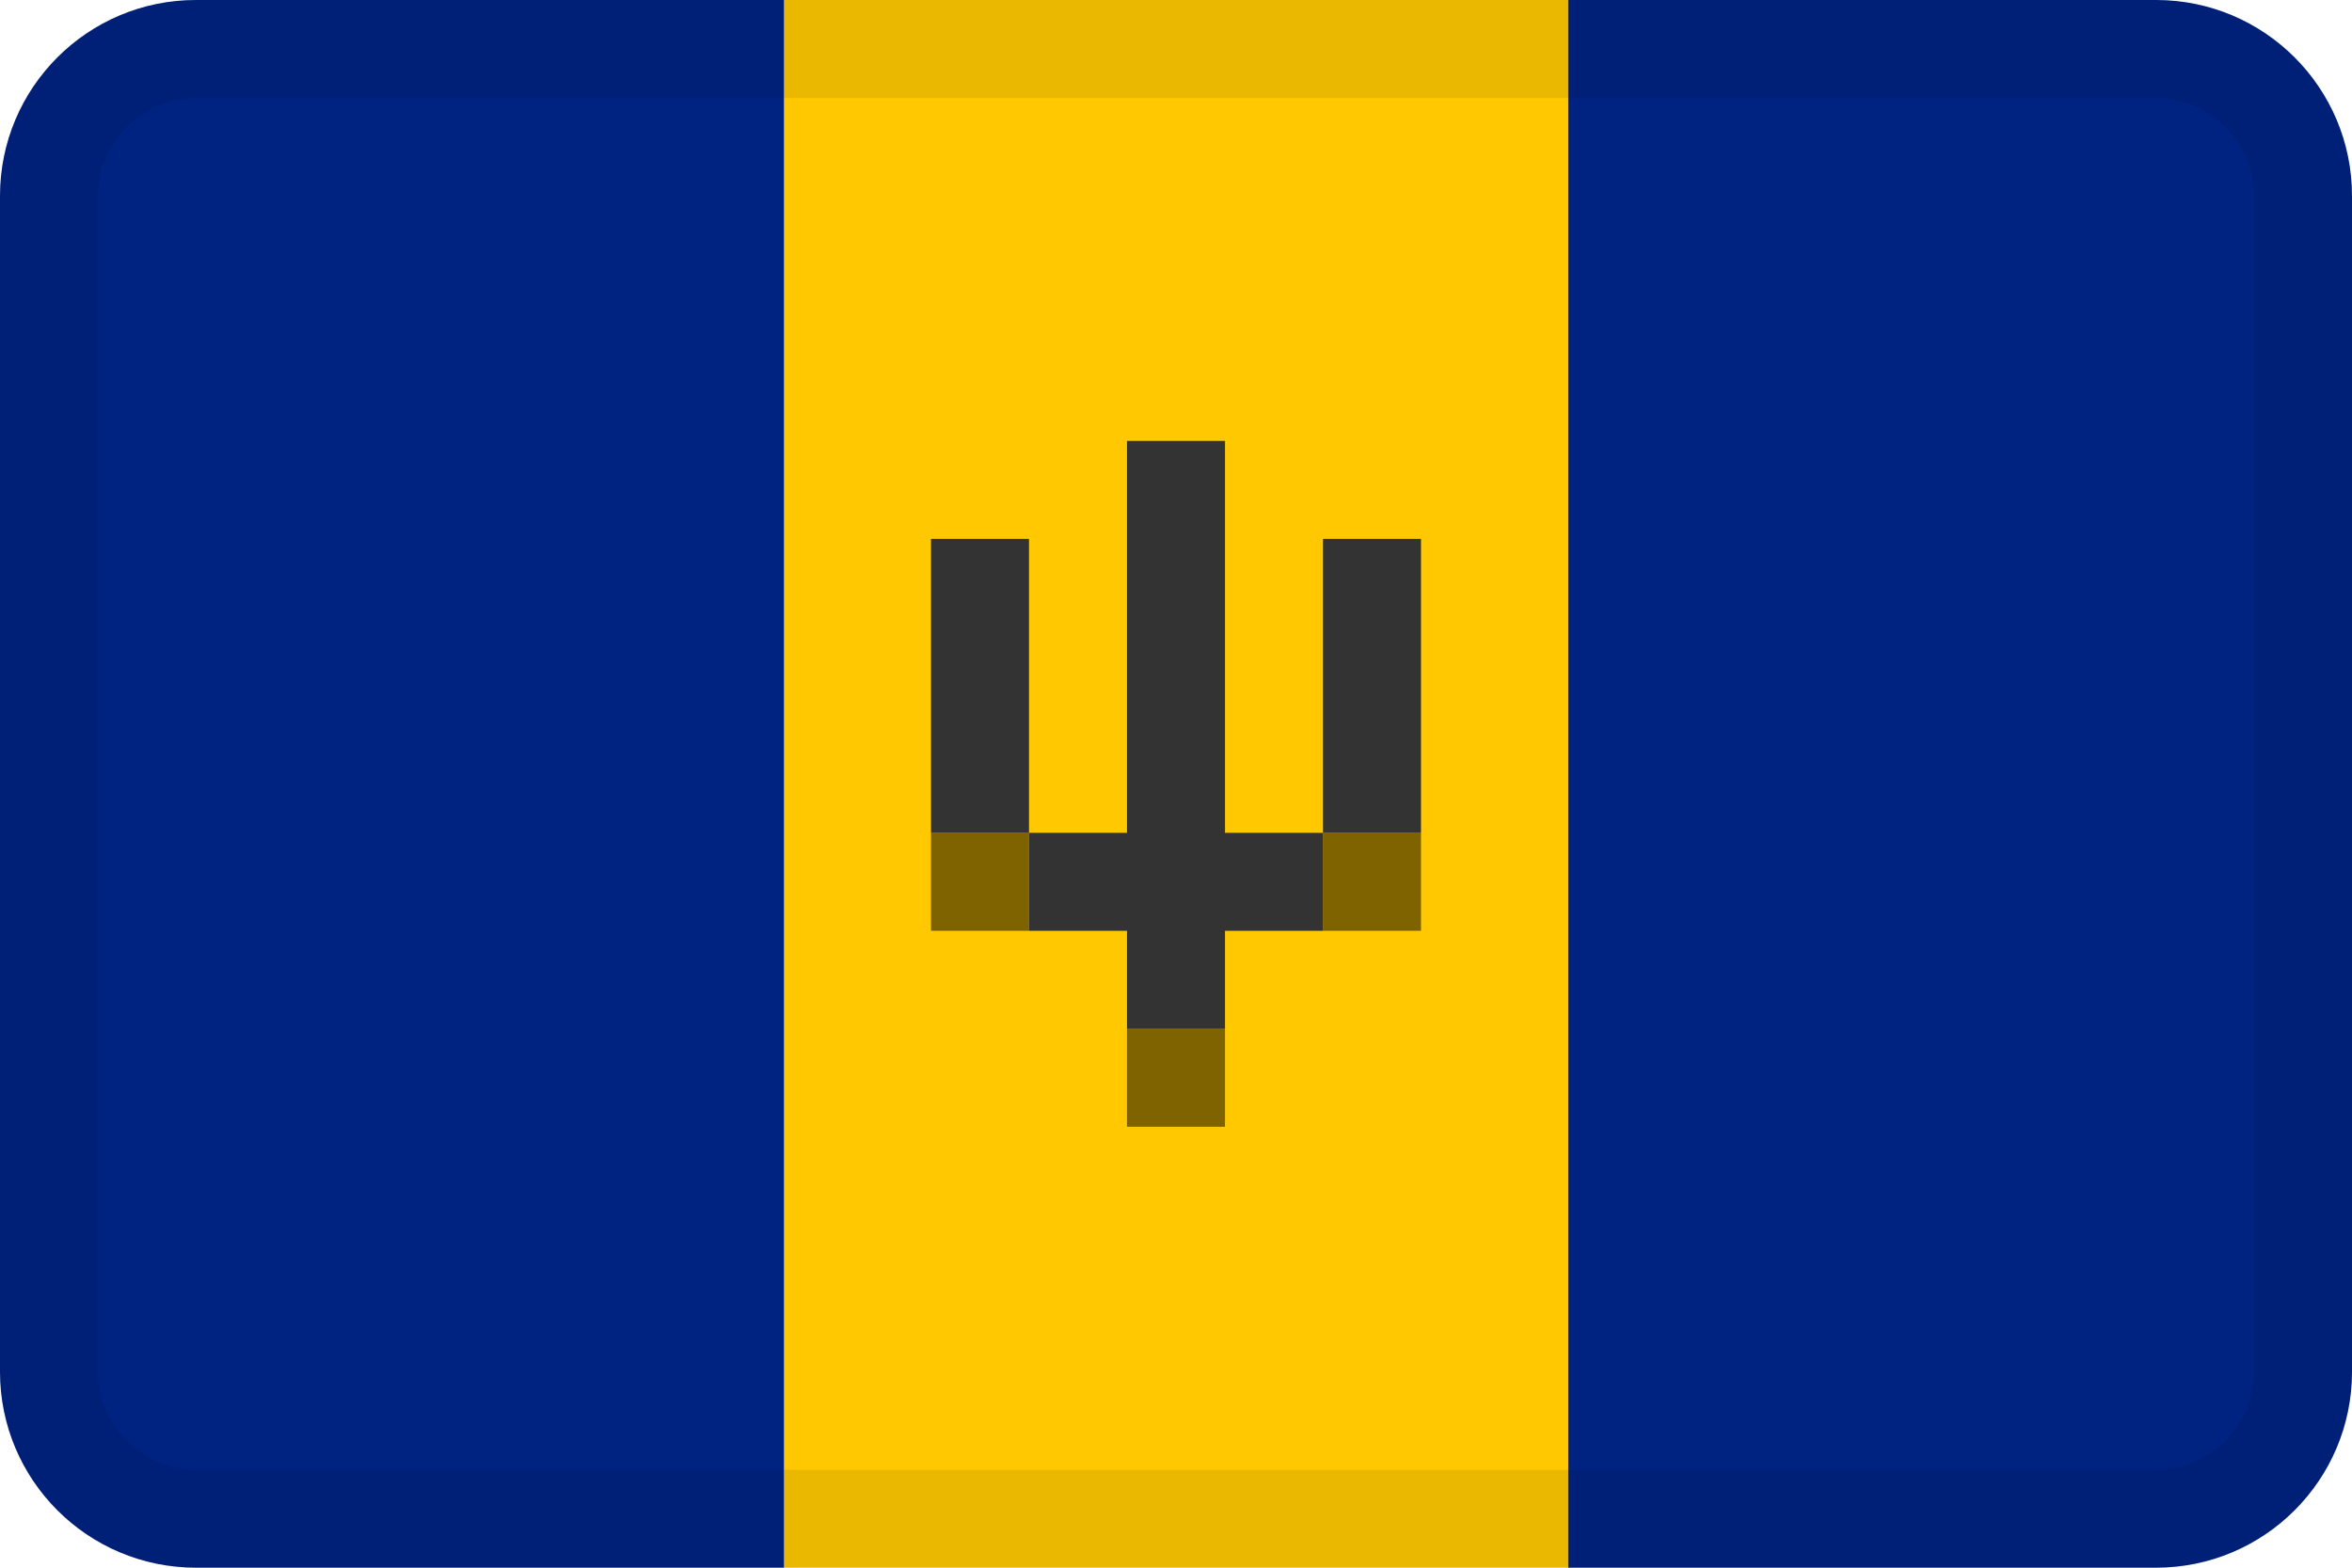 <svg width="24" height="16" viewBox="0 0 24 16" fill="none" xmlns="http://www.w3.org/2000/svg">
<g id="flags / flag-barbados">
<g id="flag">
<path d="M16 0H22C23.105 0 24 0.895 24 2V14C24 15.105 23.105 16 22 16H16V0Z" fill="#002281"/>
<path d="M16 0H8V16H16V0Z" fill="#FFC800"/>
<path fill-rule="evenodd" clip-rule="evenodd" d="M11.5 10.5H12.5V11.5H11.5V10.5ZM13.5 8.5H14.5V9.5H13.5V8.5ZM9.5 8.5H10.5V9.5H9.5V8.5Z" fill="#7F6300"/>
<path fill-rule="evenodd" clip-rule="evenodd" d="M12.5 8.5V4.5H11.5V8.5H10.5V9.5H11.5V10.5H12.5V9.5H13.5V8.5H12.5ZM13.5 5.5H14.5V8.5H13.5V5.5ZM9.5 5.5H10.5V8.5H9.5V5.5Z" fill="#333333"/>
<path d="M2 0H8V16H2C0.895 16 0 15.105 0 14V2C0 0.895 0.895 0 2 0Z" fill="#002281"/>
<path fill-rule="evenodd" clip-rule="evenodd" d="M22 1H2C1.448 1 1 1.448 1 2V14C1 14.552 1.448 15 2 15H22C22.552 15 23 14.552 23 14V2C23 1.448 22.552 1 22 1ZM2 0C0.895 0 0 0.895 0 2V14C0 15.105 0.895 16 2 16H22C23.105 16 24 15.105 24 14V2C24 0.895 23.105 0 22 0H2Z" fill="black" fill-opacity="0.08"/>
</g>
</g>
</svg>
